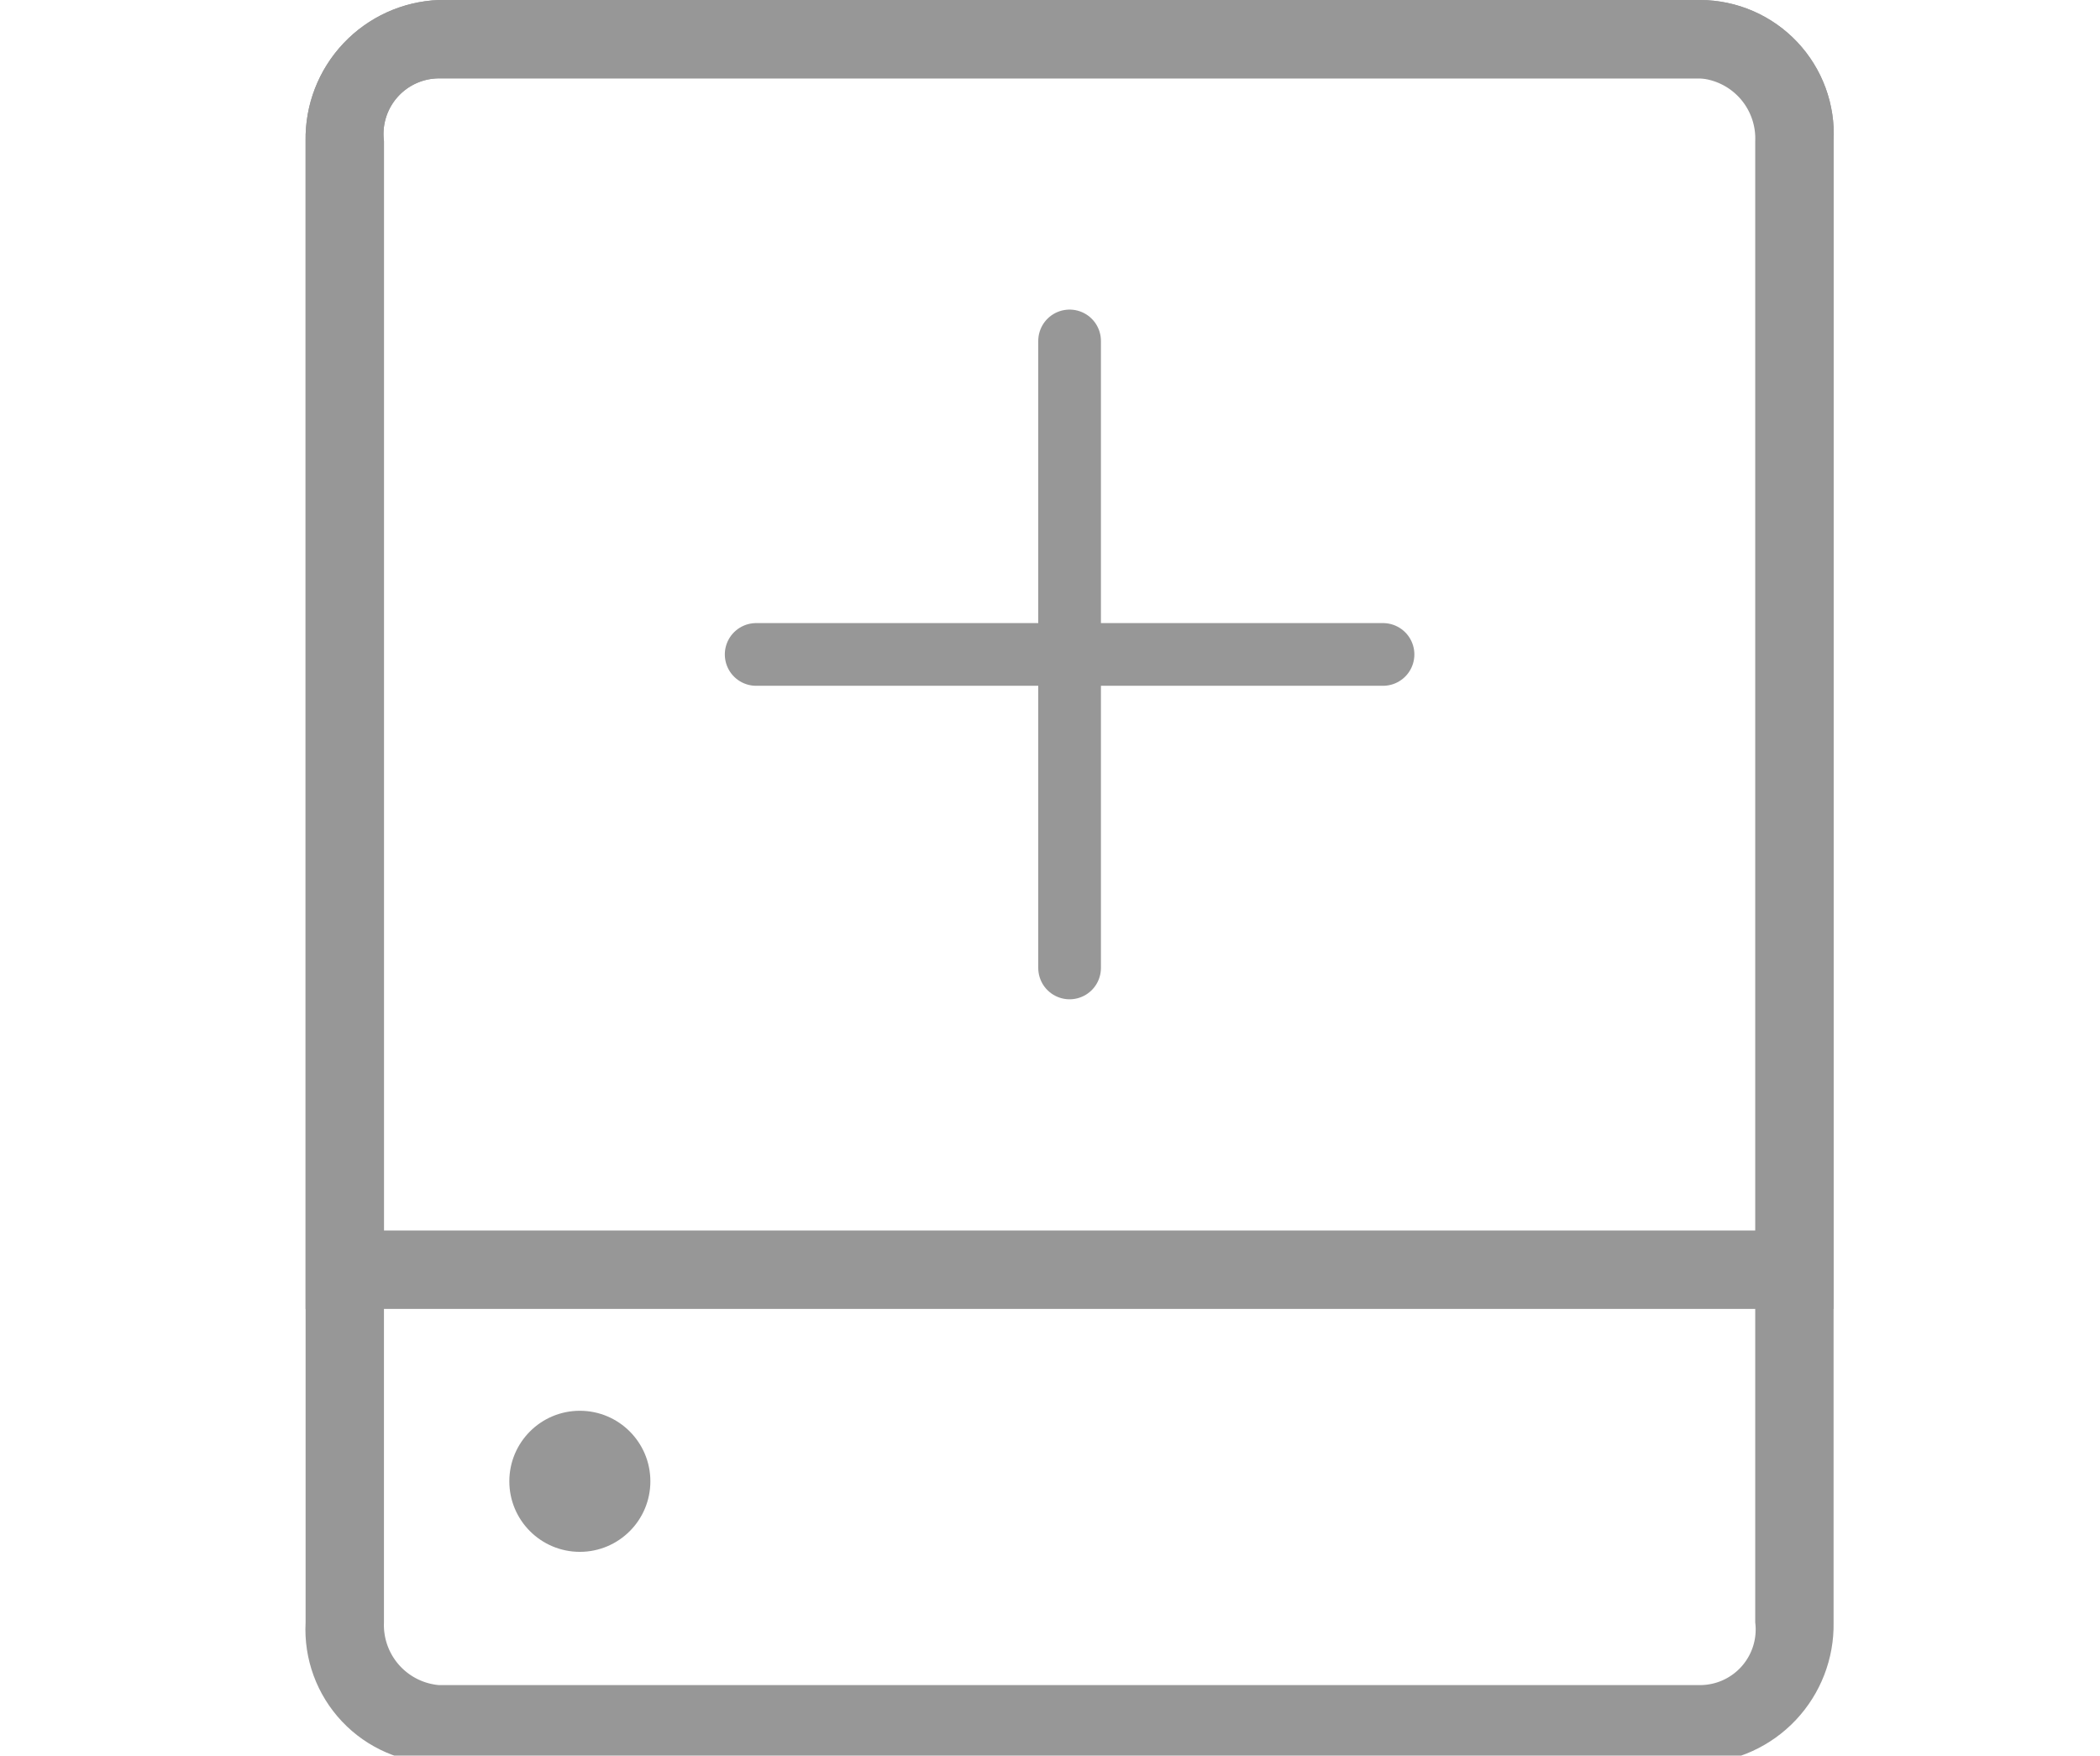 <svg id="Layer_1" data-name="Layer 1" xmlns="http://www.w3.org/2000/svg" xmlns:xlink="http://www.w3.org/1999/xlink" viewBox="0 0 26.8 22.4"><defs><style>.cls-1,.cls-5{fill:none;}.cls-2{clip-path:url(#clip-path);}.cls-3{fill:#979797;}.cls-4{clip-path:url(#clip-path-2);}.cls-5{stroke:#979797;stroke-linecap:round;stroke-miterlimit:10;stroke-width:0.8px;}</style><clipPath id="clip-path"><path class="cls-1" d="M5.6,0H21.7a1.71,1.71,0,0,1,1.7,1.8V20.7a1.77,1.77,0,0,1-1.7,1.8H5.6a1.71,1.71,0,0,1-1.7-1.8V1.8A1.77,1.77,0,0,1,5.6,0Z"/></clipPath><clipPath id="clip-path-2"><path class="cls-1" d="M5.6,0H21.7a1.71,1.71,0,0,1,1.7,1.8V16.7H3.9V1.8A1.77,1.77,0,0,1,5.6,0Z"/></clipPath></defs><title>new-proj</title><g class="cls-2"><path class="cls-3" d="M21.8,23.4H5.6a2.71,2.71,0,0,1-2.7-2.8V1.8A2.71,2.71,0,0,1,5.6-1H21.7a2.71,2.71,0,0,1,2.7,2.8V20.7A2.55,2.55,0,0,1,21.8,23.4ZM5.6,1a.71.71,0,0,0-.7.8V20.7a.77.77,0,0,0,.7.8H21.7a.71.71,0,0,0,.7-.8V1.8a.77.77,0,0,0-.7-.8Z"/></g><g class="cls-4"><path class="cls-3" d="M24.5,17.7H2.9V1.8A2.71,2.71,0,0,1,5.6-1H21.7a2.71,2.71,0,0,1,2.7,2.8V17.7Zm-19.6-2H22.5V1.8a.77.77,0,0,0-.7-.8H5.6a.71.71,0,0,0-.7.8Z"/></g><circle class="cls-3" cx="7.4" cy="18.9" r="0.9"/><line class="cls-5" x1="13.65" y1="4.35" x2="13.65" y2="12.35"/><line class="cls-5" x1="17.65" y1="8.35" x2="9.65" y2="8.35"/></svg>